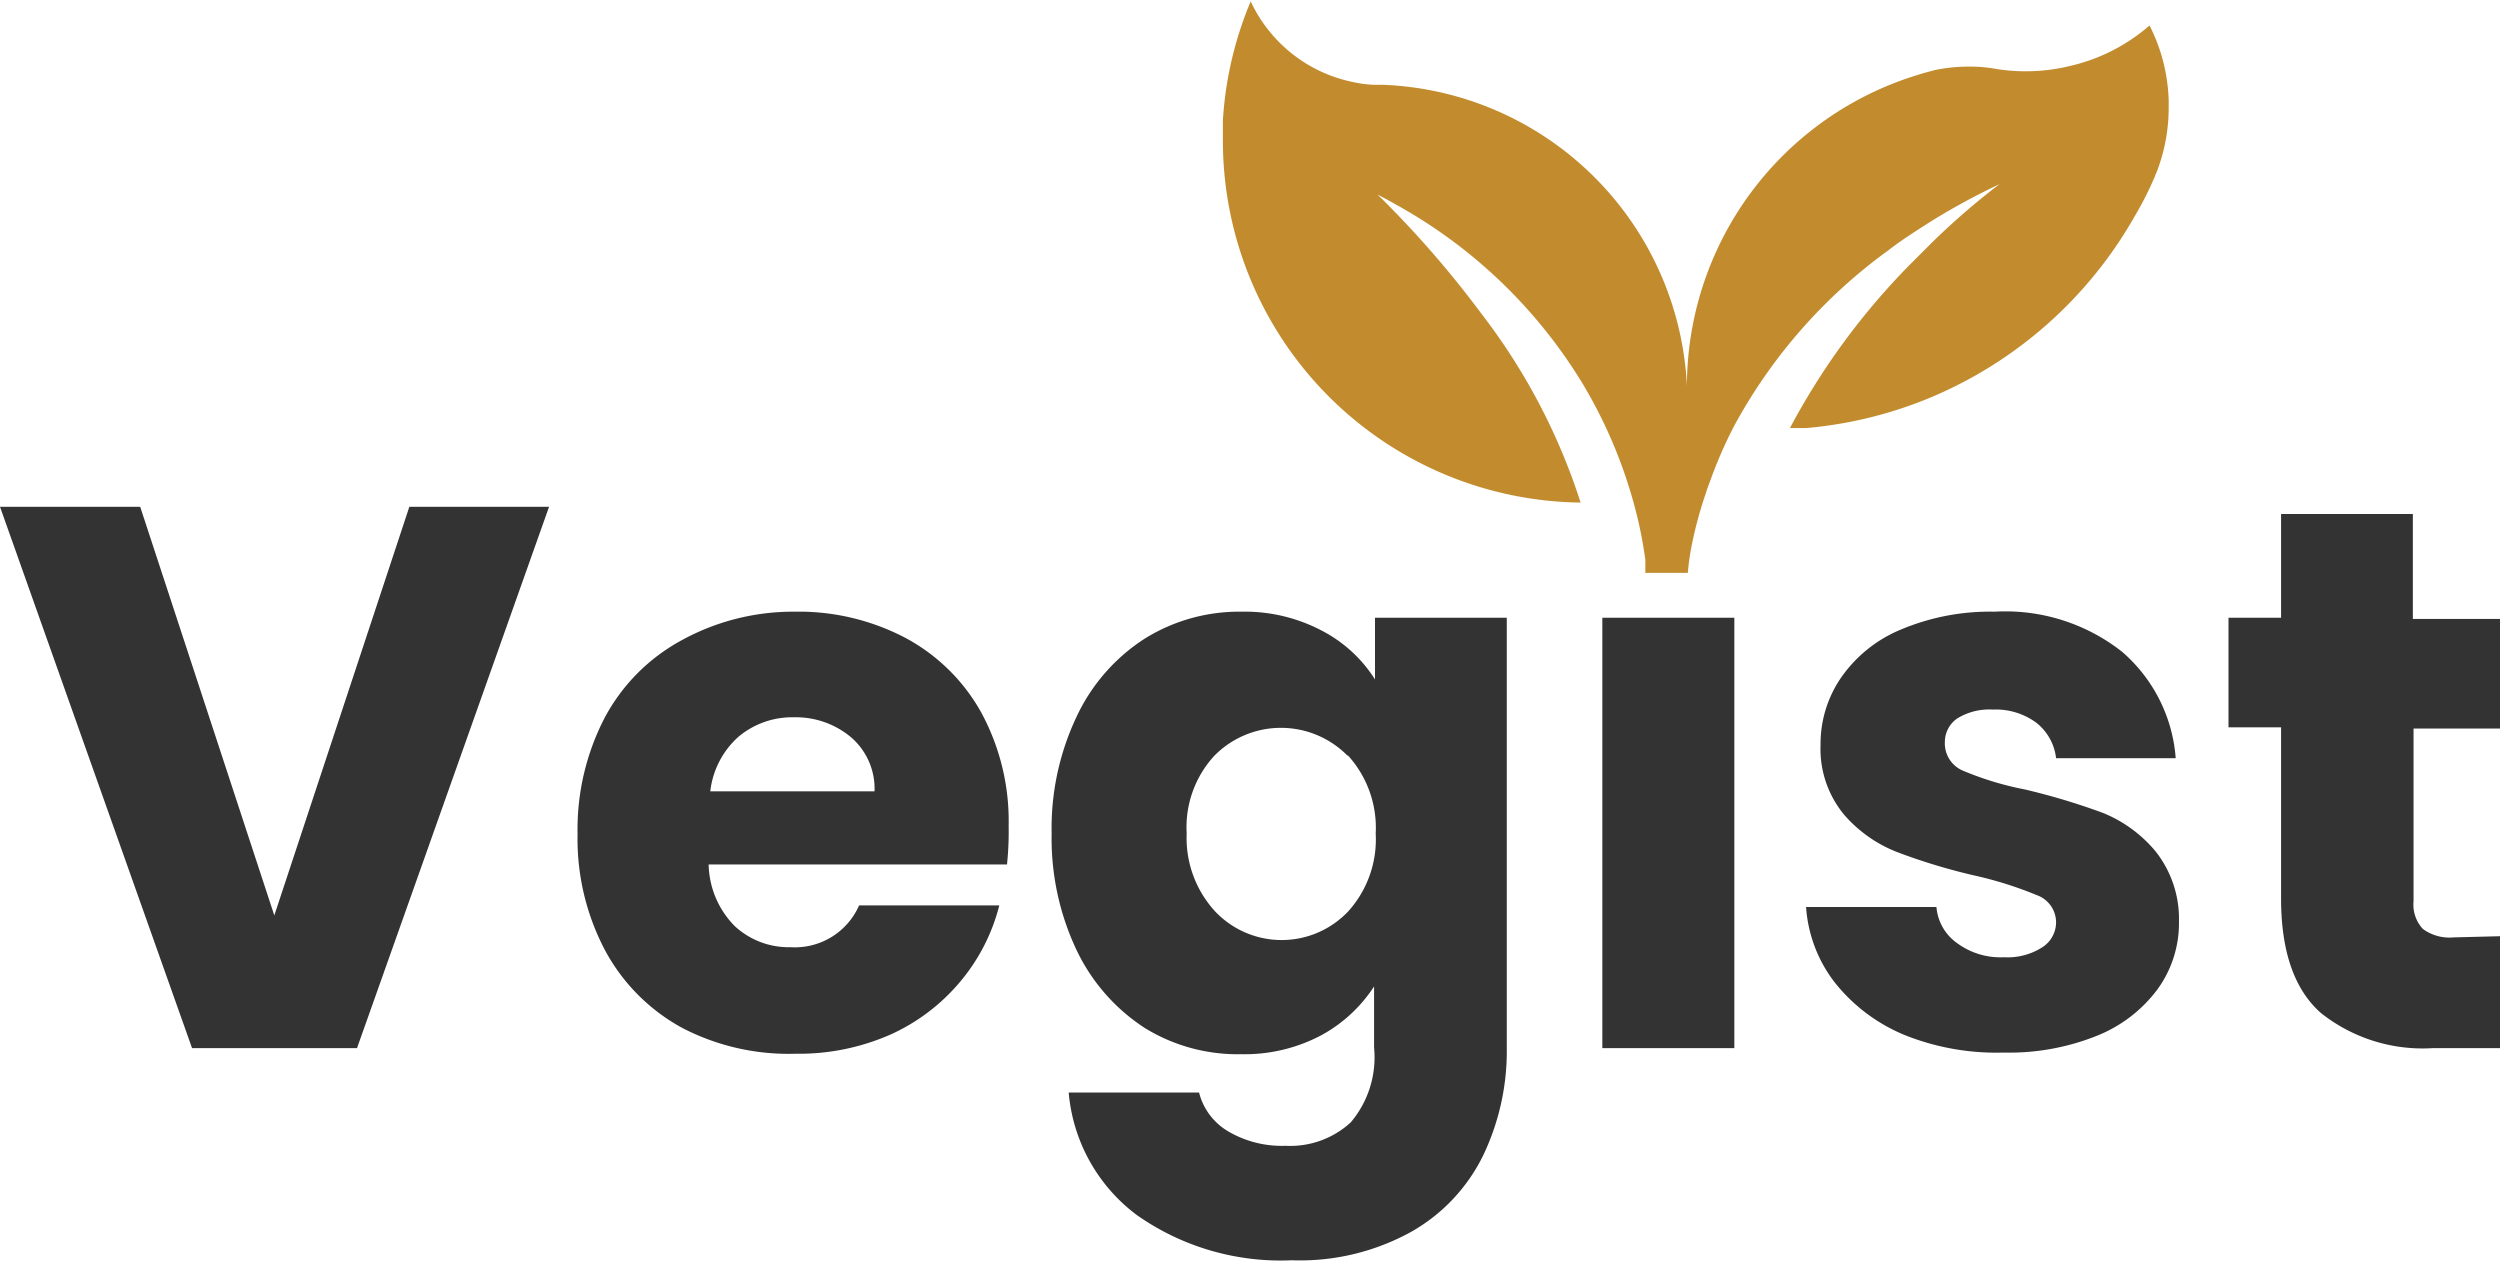 <svg id="Layer_1" data-name="Layer 1" xmlns="http://www.w3.org/2000/svg" viewBox="0 0 107 54"><defs><style>.cls-1{fill:#fff;opacity:0;}.cls-2{fill:#333;}.cls-3{fill:#c28c2e;}</style></defs><title>logo-8</title><rect class="cls-1" width="107" height="54"/><path class="cls-2" d="M23.5,21.69,15.28,44.86H8.22L0,21.69H6l5.74,17.49,5.78-17.49Z"/><path class="cls-2" d="M43.1,37H30.33a3.86,3.86,0,0,0,1.11,2.63,3.39,3.39,0,0,0,2.39.91,3,3,0,0,0,2.94-1.79h6A8.19,8.19,0,0,1,41.11,42a8.39,8.39,0,0,1-3,2.28,9.72,9.72,0,0,1-4.06.82A9.87,9.87,0,0,1,29.21,44a8.19,8.19,0,0,1-3.3-3.3,10.21,10.21,0,0,1-1.19-5,10.37,10.37,0,0,1,1.17-5,8.11,8.11,0,0,1,3.29-3.3A9.91,9.91,0,0,1,34,26.18a9.83,9.83,0,0,1,4.75,1.12A8.07,8.07,0,0,1,42,30.5a9.75,9.75,0,0,1,1.17,4.85A13.51,13.51,0,0,1,43.1,37Zm-5.67-3.13a2.9,2.9,0,0,0-1-2.31A3.67,3.67,0,0,0,34,30.7a3.58,3.58,0,0,0-2.39.83,3.69,3.69,0,0,0-1.21,2.34Z"/><path class="cls-2" d="M56.59,27a5.91,5.91,0,0,1,2.26,2.08V26.44h5.64V44.83a10.35,10.35,0,0,1-1,4.6,7.58,7.58,0,0,1-3.07,3.28,9.84,9.84,0,0,1-5.13,1.23A10.7,10.7,0,0,1,48.65,52a7.33,7.33,0,0,1-2.91-5.24h5.58a2.69,2.69,0,0,0,1.26,1.67,4.53,4.53,0,0,0,2.44.61,3.83,3.83,0,0,0,2.79-1,4.31,4.31,0,0,0,1-3.21V42.22a6.25,6.25,0,0,1-2.28,2.1,7,7,0,0,1-3.4.8A7.58,7.58,0,0,1,49,44a8.14,8.14,0,0,1-2.92-3.33,11.18,11.18,0,0,1-1.07-5,11.14,11.14,0,0,1,1.07-5A8,8,0,0,1,49,27.33a7.65,7.65,0,0,1,4.13-1.15A7.08,7.08,0,0,1,56.59,27Zm1.09,5.35a4,4,0,0,0-5.71,0,4.52,4.52,0,0,0-1.18,3.32A4.64,4.64,0,0,0,52,39a3.92,3.92,0,0,0,5.71,0,4.6,4.6,0,0,0,1.17-3.33A4.6,4.6,0,0,0,57.68,32.32Z"/><path class="cls-2" d="M68.58,26.44V44.86h5.65V26.44Z"/><path class="cls-2" d="M81.52,44.3a7.44,7.44,0,0,1-3-2.26,5.94,5.94,0,0,1-1.22-3.22h5.58a2.1,2.1,0,0,0,.89,1.55,3.12,3.12,0,0,0,2,.6,2.75,2.75,0,0,0,1.63-.42A1.27,1.27,0,0,0,88,39.48a1.24,1.24,0,0,0-.83-1.17,16.2,16.2,0,0,0-2.67-.84,25.47,25.47,0,0,1-3.3-1,5.77,5.77,0,0,1-2.28-1.61,4.42,4.42,0,0,1-1-3A5,5,0,0,1,78.8,29a5.82,5.82,0,0,1,2.57-2.06,9.82,9.82,0,0,1,4-.76,8.07,8.07,0,0,1,5.46,1.72,6.67,6.67,0,0,1,2.29,4.55H88a2.25,2.25,0,0,0-.85-1.52,2.92,2.92,0,0,0-1.86-.56,2.6,2.6,0,0,0-1.52.38,1.22,1.22,0,0,0-.53,1A1.27,1.27,0,0,0,84.05,33a13.39,13.39,0,0,0,2.62.79,28.8,28.8,0,0,1,3.33,1,5.72,5.72,0,0,1,2.26,1.65,4.66,4.66,0,0,1,1,3,4.82,4.82,0,0,1-.91,2.89,6,6,0,0,1-2.6,2,10.09,10.09,0,0,1-4,.72A10.56,10.56,0,0,1,81.52,44.3Z"/><path class="cls-2" d="M107,40.07v4.79h-2.87a7,7,0,0,1-4.79-1.5c-1.14-1-1.71-2.64-1.71-4.9V31.13H95.38V26.44h2.25V22h5.64v4.49H107v4.69h-3.7v7.39a1.53,1.53,0,0,0,.4,1.19,1.93,1.93,0,0,0,1.32.36Z"/><path class="cls-3" d="M92.82,4.33v.26a7.64,7.64,0,0,1-.52,2.79.87.87,0,0,0-.07.17l-.15.34a14.23,14.23,0,0,1-.7,1.34h0A18.08,18.08,0,0,1,82.66,17h0a17.88,17.88,0,0,1-5.34,1.32l-.71,0a29.94,29.94,0,0,1,5.14-7l.84-.84.11-.11a30.82,30.82,0,0,1,2.88-2.49c-.93.44-1.8.91-2.6,1.39-.41.25-.8.5-1.18.75s-.69.47-1,.71a22.5,22.5,0,0,0-6.6,7.54,19.18,19.18,0,0,0-1,2.3c-.07.19-.14.37-.19.54a17.06,17.06,0,0,0-.65,2.47c-.1.6-.12.94-.12.94H70.42s0-.2,0-.56a18.13,18.13,0,0,0-.54-2.58,20.55,20.55,0,0,0-2.12-4.92,21.5,21.5,0,0,0-7.88-7.63c-.3-.17-.6-.34-.92-.5,0,0,.66.63,1.57,1.62a43.5,43.5,0,0,1,2.87,3.47,26.47,26.47,0,0,1,4.25,8.09A15.49,15.49,0,0,1,52.34,6c0-.29,0-.58,0-.86A15.56,15.56,0,0,1,53.53.06,6.2,6.2,0,0,0,58,3.53a4.6,4.6,0,0,0,.84.1,0,0,0,0,0,0,0h.36a13.55,13.55,0,0,1,13,12.9,13.94,13.94,0,0,1,9.9-13.33l.19-.06L82.81,3a7.12,7.12,0,0,1,1.47-.15,6.23,6.23,0,0,1,1.15.1,7.84,7.84,0,0,0,1.29.1,7.89,7.89,0,0,0,1.89-.23A7.84,7.84,0,0,0,92,1.09,7.53,7.53,0,0,1,92.82,4.33Z"/></svg>